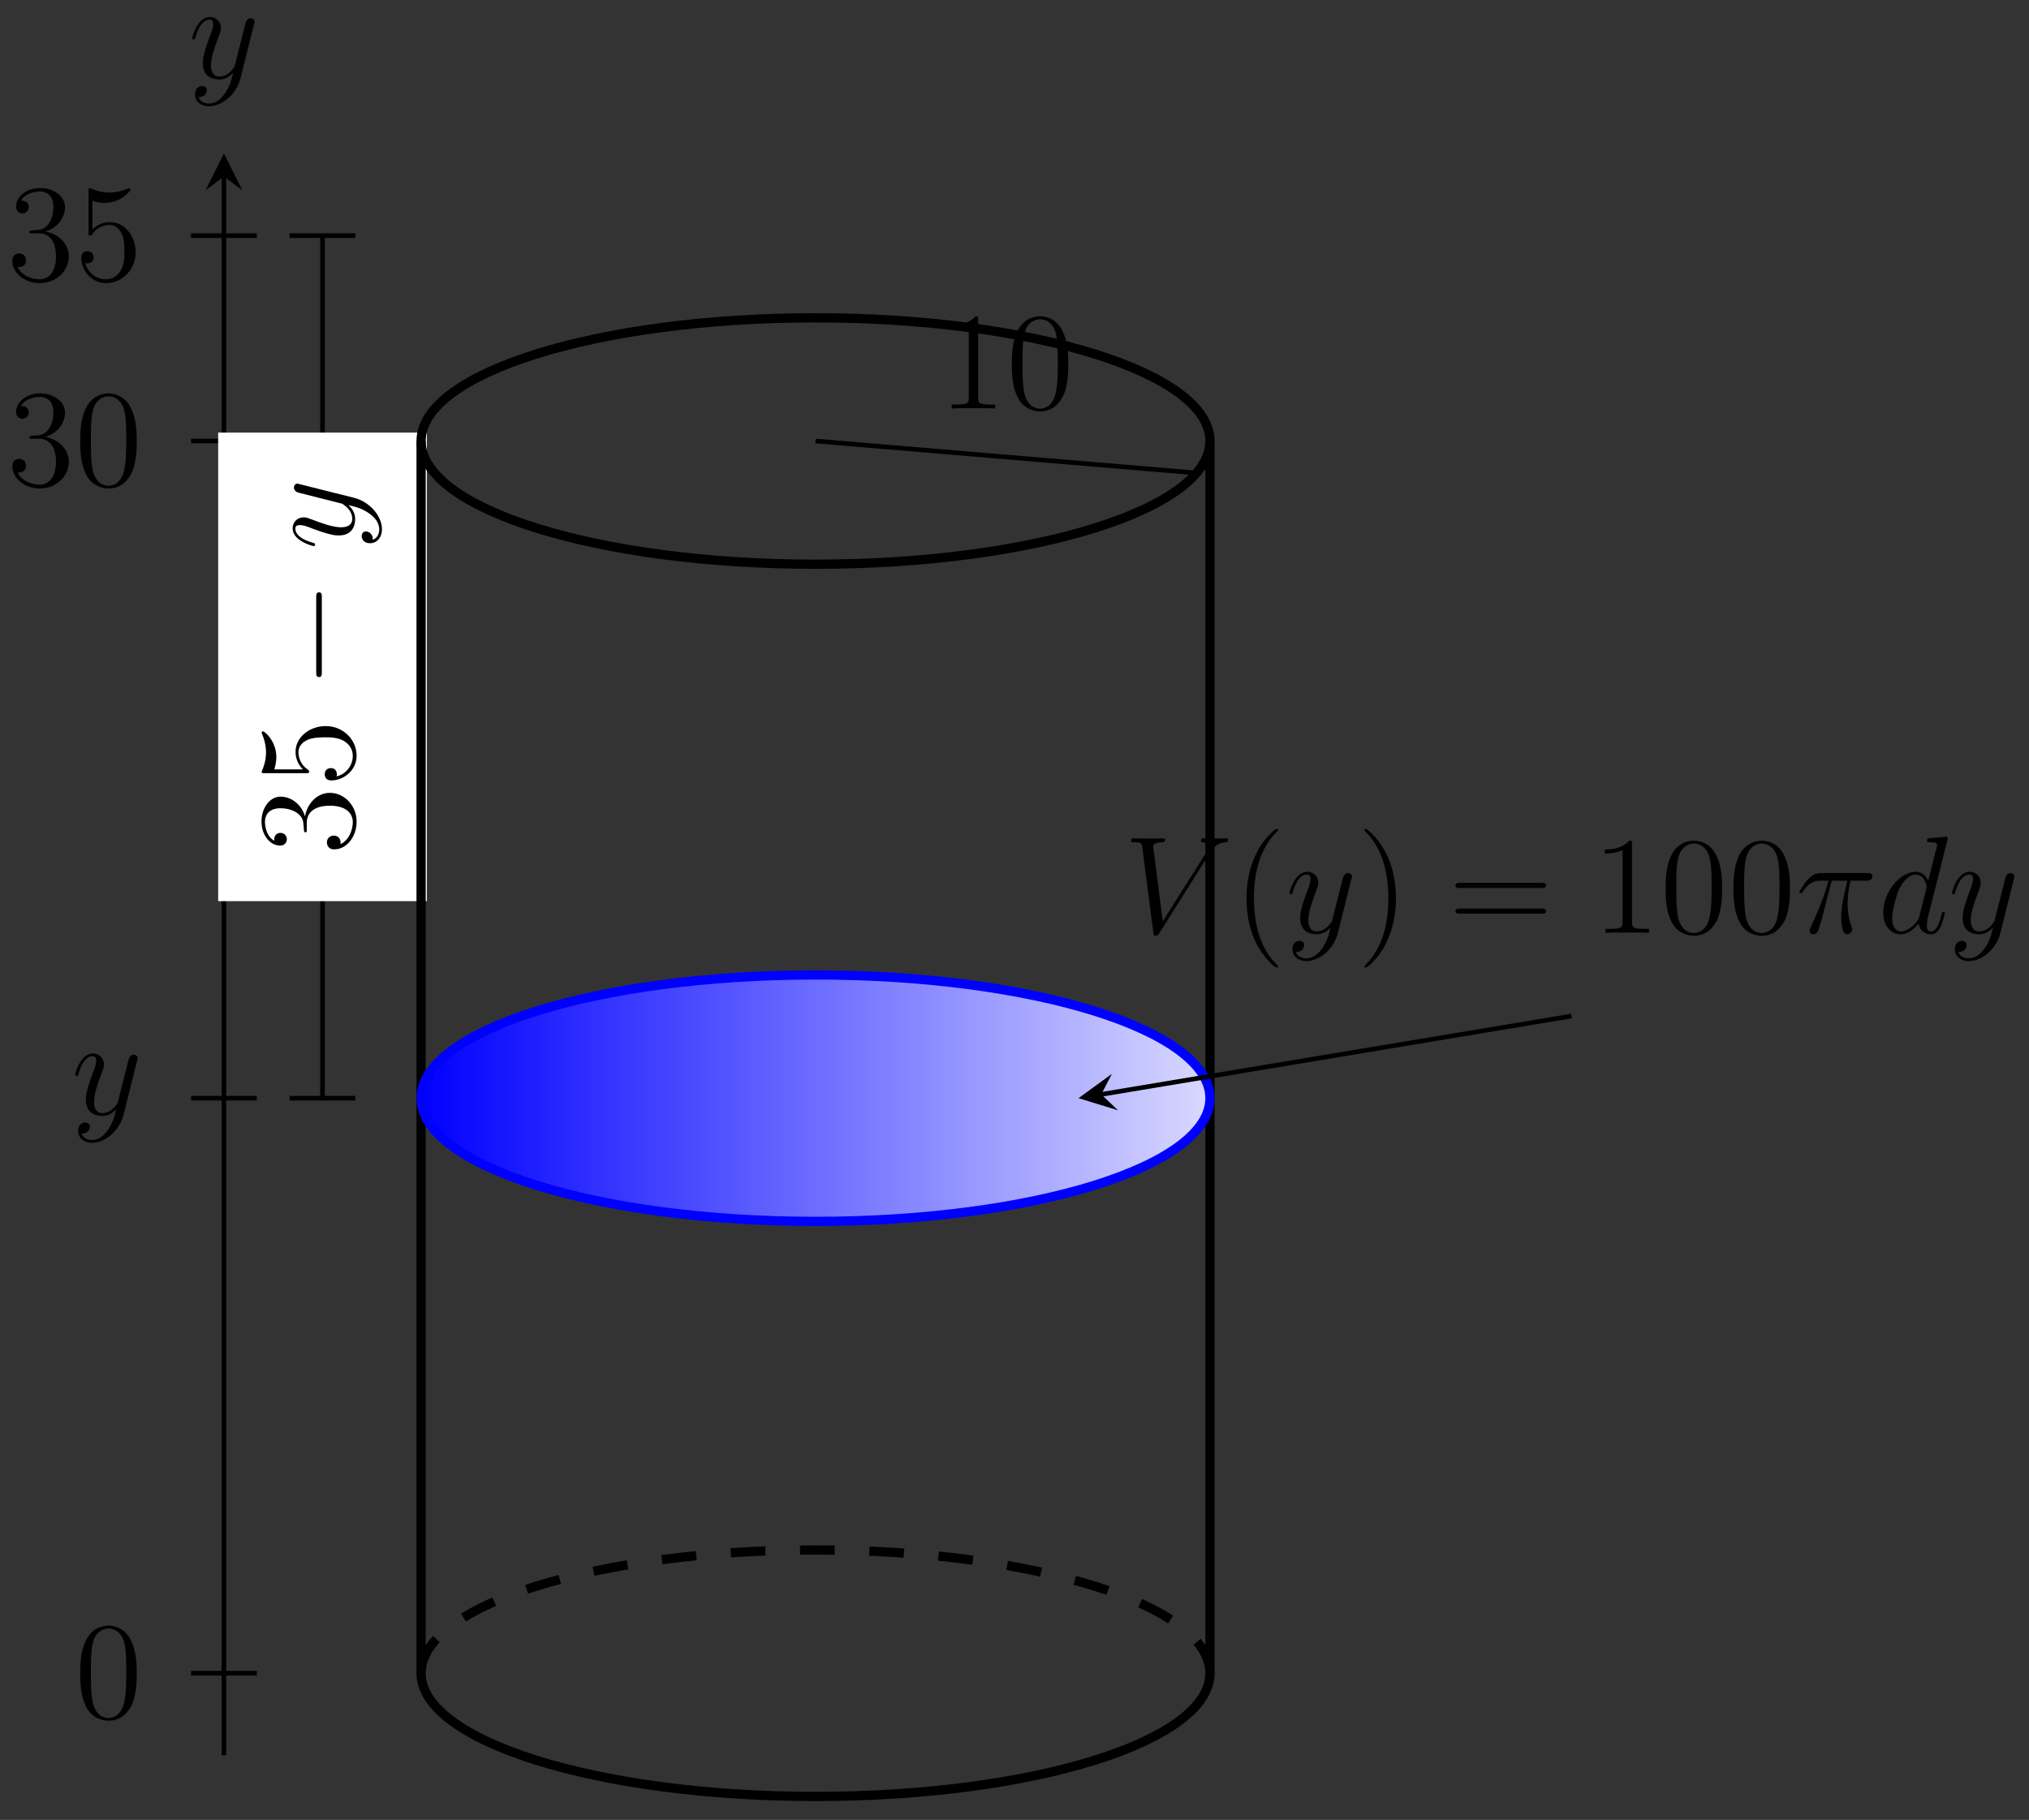 <?xml version="1.0" encoding="UTF-8"?>
<svg xmlns="http://www.w3.org/2000/svg" xmlns:xlink="http://www.w3.org/1999/xlink" width="175pt" height="157pt" viewBox="0 0 175 157" version="1.1">
<rect x="0" y="0" width="175" height="157" fill="#333333" stroke="none"/>
<defs>
<g>
<symbol overflow="visible" id="glyph0-0">
<path style="stroke:none;" d=""/>
</symbol>
<symbol overflow="visible" id="glyph0-1">
<path style="stroke:none;" d="M 3.141 1.344 C 2.828 1.797 2.359 2.203 1.766 2.203 C 1.625 2.203 1.047 2.172 0.875 1.625 C 0.906 1.641 0.969 1.641 0.984 1.641 C 1.344 1.641 1.594 1.328 1.594 1.047 C 1.594 0.781 1.359 0.688 1.188 0.688 C 0.984 0.688 0.578 0.828 0.578 1.406 C 0.578 2.016 1.094 2.438 1.766 2.438 C 2.969 2.438 4.172 1.344 4.5 0.016 L 5.672 -4.656 C 5.688 -4.703 5.719 -4.781 5.719 -4.859 C 5.719 -5.031 5.562 -5.156 5.391 -5.156 C 5.281 -5.156 5.031 -5.109 4.938 -4.75 L 4.047 -1.234 C 4 -1.016 4 -0.984 3.891 -0.859 C 3.656 -0.531 3.266 -0.125 2.688 -0.125 C 2.016 -0.125 1.953 -0.781 1.953 -1.094 C 1.953 -1.781 2.281 -2.703 2.609 -3.562 C 2.734 -3.906 2.812 -4.078 2.812 -4.312 C 2.812 -4.812 2.453 -5.266 1.859 -5.266 C 0.766 -5.266 0.328 -3.531 0.328 -3.438 C 0.328 -3.391 0.375 -3.328 0.453 -3.328 C 0.562 -3.328 0.578 -3.375 0.625 -3.547 C 0.906 -4.547 1.359 -5.031 1.828 -5.031 C 1.938 -5.031 2.141 -5.031 2.141 -4.641 C 2.141 -4.328 2.016 -3.984 1.828 -3.531 C 1.25 -1.953 1.25 -1.562 1.25 -1.281 C 1.25 -0.141 2.062 0.125 2.656 0.125 C 3 0.125 3.438 0.016 3.844 -0.438 L 3.859 -0.422 C 3.688 0.281 3.562 0.75 3.141 1.344 Z M 3.141 1.344 "/>
</symbol>
<symbol overflow="visible" id="glyph0-2">
<path style="stroke:none;" d="M 7.406 -6.844 C 7.812 -7.484 8.172 -7.766 8.781 -7.812 C 8.906 -7.828 9 -7.828 9 -8.047 C 9 -8.094 8.984 -8.156 8.875 -8.156 C 8.656 -8.156 8.141 -8.141 7.922 -8.141 C 7.578 -8.141 7.219 -8.156 6.891 -8.156 C 6.797 -8.156 6.672 -8.156 6.672 -7.938 C 6.672 -7.828 6.781 -7.812 6.828 -7.812 C 7.266 -7.781 7.312 -7.562 7.312 -7.422 C 7.312 -7.25 7.141 -6.969 7.141 -6.953 L 3.375 -1 L 2.547 -7.453 C 2.547 -7.797 3.172 -7.812 3.297 -7.812 C 3.484 -7.812 3.578 -7.812 3.578 -8.047 C 3.578 -8.156 3.453 -8.156 3.422 -8.156 C 3.219 -8.156 2.969 -8.141 2.766 -8.141 L 2.109 -8.141 C 1.234 -8.141 0.875 -8.156 0.859 -8.156 C 0.781 -8.156 0.641 -8.156 0.641 -7.953 C 0.641 -7.812 0.734 -7.812 0.922 -7.812 C 1.531 -7.812 1.562 -7.703 1.609 -7.406 L 2.562 -0.031 C 2.594 0.219 2.594 0.25 2.766 0.25 C 2.906 0.25 2.969 0.219 3.078 0.031 Z M 7.406 -6.844 "/>
</symbol>
<symbol overflow="visible" id="glyph0-3">
<path style="stroke:none;" d="M 3.094 -4.5 L 4.453 -4.5 C 4.125 -3.172 3.922 -2.297 3.922 -1.344 C 3.922 -1.172 3.922 0.125 4.406 0.125 C 4.656 0.125 4.875 -0.109 4.875 -0.312 C 4.875 -0.375 4.875 -0.391 4.797 -0.578 C 4.469 -1.406 4.469 -2.422 4.469 -2.516 C 4.469 -2.578 4.469 -3.438 4.719 -4.5 L 6.062 -4.5 C 6.219 -4.5 6.609 -4.5 6.609 -4.891 C 6.609 -5.156 6.391 -5.156 6.172 -5.156 L 2.234 -5.156 C 1.953 -5.156 1.547 -5.156 1 -4.562 C 0.688 -4.219 0.312 -3.578 0.312 -3.516 C 0.312 -3.438 0.375 -3.422 0.438 -3.422 C 0.531 -3.422 0.531 -3.453 0.594 -3.531 C 1.219 -4.5 1.844 -4.5 2.141 -4.5 L 2.828 -4.5 C 2.562 -3.609 2.266 -2.562 1.281 -0.484 C 1.188 -0.281 1.188 -0.266 1.188 -0.188 C 1.188 0.062 1.406 0.125 1.5 0.125 C 1.859 0.125 1.953 -0.188 2.094 -0.688 C 2.281 -1.297 2.281 -1.328 2.406 -1.812 Z M 3.094 -4.5 "/>
</symbol>
<symbol overflow="visible" id="glyph0-4">
<path style="stroke:none;" d="M 6.016 -8 C 6.031 -8.047 6.047 -8.109 6.047 -8.172 C 6.047 -8.297 5.922 -8.297 5.906 -8.297 C 5.891 -8.297 5.312 -8.25 5.25 -8.234 C 5.047 -8.219 4.859 -8.203 4.656 -8.188 C 4.344 -8.156 4.266 -8.156 4.266 -7.938 C 4.266 -7.812 4.359 -7.812 4.531 -7.812 C 5.109 -7.812 5.125 -7.703 5.125 -7.594 C 5.125 -7.516 5.109 -7.422 5.094 -7.391 L 4.359 -4.484 C 4.234 -4.797 3.906 -5.266 3.281 -5.266 C 1.938 -5.266 0.484 -3.531 0.484 -1.75 C 0.484 -0.578 1.172 0.125 1.984 0.125 C 2.641 0.125 3.203 -0.391 3.531 -0.781 C 3.656 -0.078 4.219 0.125 4.578 0.125 C 4.938 0.125 5.219 -0.094 5.438 -0.531 C 5.625 -0.938 5.797 -1.656 5.797 -1.703 C 5.797 -1.766 5.75 -1.812 5.672 -1.812 C 5.562 -1.812 5.562 -1.75 5.516 -1.578 C 5.328 -0.875 5.109 -0.125 4.609 -0.125 C 4.266 -0.125 4.25 -0.438 4.25 -0.672 C 4.25 -0.719 4.25 -0.969 4.328 -1.297 Z M 3.594 -1.422 C 3.531 -1.219 3.531 -1.188 3.375 -0.969 C 3.109 -0.641 2.578 -0.125 2.016 -0.125 C 1.531 -0.125 1.25 -0.562 1.25 -1.266 C 1.25 -1.922 1.625 -3.266 1.859 -3.766 C 2.266 -4.609 2.828 -5.031 3.281 -5.031 C 4.078 -5.031 4.234 -4.047 4.234 -3.953 C 4.234 -3.938 4.203 -3.797 4.188 -3.766 Z M 3.594 -1.422 "/>
</symbol>
<symbol overflow="visible" id="glyph1-0">
<path style="stroke:none;" d=""/>
</symbol>
<symbol overflow="visible" id="glyph1-1">
<path style="stroke:none;" d="M 5.359 -3.828 C 5.359 -4.812 5.297 -5.781 4.859 -6.688 C 4.375 -7.688 3.516 -7.953 2.922 -7.953 C 2.234 -7.953 1.391 -7.609 0.938 -6.609 C 0.609 -5.859 0.484 -5.109 0.484 -3.828 C 0.484 -2.672 0.578 -1.797 1 -0.938 C 1.469 -0.031 2.297 0.25 2.922 0.25 C 3.953 0.25 4.547 -0.375 4.906 -1.062 C 5.328 -1.953 5.359 -3.125 5.359 -3.828 Z M 4.453 -3.969 C 4.453 -3.172 4.453 -2.266 4.312 -1.531 C 4.094 -0.219 3.328 0.016 2.922 0.016 C 2.531 0.016 1.75 -0.203 1.531 -1.5 C 1.406 -2.219 1.406 -3.125 1.406 -3.969 C 1.406 -4.953 1.406 -5.828 1.594 -6.531 C 1.797 -7.344 2.406 -7.703 2.922 -7.703 C 3.375 -7.703 4.062 -7.438 4.297 -6.406 C 4.453 -5.719 4.453 -4.781 4.453 -3.969 Z M 4.453 -3.969 "/>
</symbol>
<symbol overflow="visible" id="glyph1-2">
<path style="stroke:none;" d="M 5.359 -2.047 C 5.359 -3.141 4.469 -4 3.328 -4.203 C 4.359 -4.5 5.031 -5.375 5.031 -6.312 C 5.031 -7.25 4.047 -7.953 2.891 -7.953 C 1.703 -7.953 0.812 -7.219 0.812 -6.344 C 0.812 -5.875 1.188 -5.766 1.359 -5.766 C 1.609 -5.766 1.906 -5.953 1.906 -6.312 C 1.906 -6.688 1.609 -6.859 1.344 -6.859 C 1.281 -6.859 1.25 -6.859 1.219 -6.844 C 1.672 -7.656 2.797 -7.656 2.859 -7.656 C 3.25 -7.656 4.031 -7.484 4.031 -6.312 C 4.031 -6.078 4 -5.422 3.641 -4.906 C 3.281 -4.375 2.875 -4.344 2.562 -4.328 L 2.203 -4.297 C 2 -4.281 1.953 -4.266 1.953 -4.156 C 1.953 -4.047 2.016 -4.047 2.219 -4.047 L 2.766 -4.047 C 3.797 -4.047 4.25 -3.203 4.25 -2.062 C 4.25 -0.484 3.438 -0.078 2.844 -0.078 C 2.266 -0.078 1.297 -0.344 0.938 -1.141 C 1.328 -1.078 1.672 -1.297 1.672 -1.719 C 1.672 -2.062 1.422 -2.312 1.094 -2.312 C 0.797 -2.312 0.484 -2.141 0.484 -1.688 C 0.484 -0.625 1.547 0.25 2.875 0.25 C 4.297 0.25 5.359 -0.844 5.359 -2.047 Z M 5.359 -2.047 "/>
</symbol>
<symbol overflow="visible" id="glyph1-3">
<path style="stroke:none;" d="M 5.266 -2.406 C 5.266 -3.828 4.297 -5.016 3.047 -5.016 C 2.359 -5.016 1.844 -4.703 1.531 -4.375 L 1.531 -6.844 C 2.047 -6.688 2.469 -6.672 2.594 -6.672 C 3.938 -6.672 4.812 -7.656 4.812 -7.828 C 4.812 -7.875 4.781 -7.938 4.703 -7.938 C 4.703 -7.938 4.656 -7.938 4.547 -7.891 C 3.891 -7.609 3.312 -7.562 3 -7.562 C 2.219 -7.562 1.656 -7.812 1.422 -7.906 C 1.344 -7.938 1.297 -7.938 1.297 -7.938 C 1.203 -7.938 1.203 -7.859 1.203 -7.672 L 1.203 -4.125 C 1.203 -3.906 1.203 -3.844 1.344 -3.844 C 1.406 -3.844 1.422 -3.844 1.547 -4 C 1.875 -4.484 2.438 -4.766 3.031 -4.766 C 3.672 -4.766 3.984 -4.188 4.078 -3.984 C 4.281 -3.516 4.297 -2.922 4.297 -2.469 C 4.297 -2.016 4.297 -1.344 3.953 -0.797 C 3.688 -0.375 3.234 -0.078 2.703 -0.078 C 1.906 -0.078 1.141 -0.609 0.922 -1.484 C 0.984 -1.453 1.047 -1.453 1.109 -1.453 C 1.312 -1.453 1.641 -1.562 1.641 -1.969 C 1.641 -2.312 1.406 -2.5 1.109 -2.5 C 0.891 -2.5 0.578 -2.391 0.578 -1.922 C 0.578 -0.906 1.406 0.25 2.719 0.25 C 4.078 0.25 5.266 -0.891 5.266 -2.406 Z M 5.266 -2.406 "/>
</symbol>
<symbol overflow="visible" id="glyph2-0">
<path style="stroke:none;" d=""/>
</symbol>
<symbol overflow="visible" id="glyph2-1">
<path style="stroke:none;" d="M -4.297 -2.203 C -4.281 -2 -4.266 -1.953 -4.156 -1.953 C -4.047 -1.953 -4.047 -2.016 -4.047 -2.219 L -4.047 -2.766 C -4.047 -3.797 -3.203 -4.25 -2.062 -4.25 C -0.484 -4.25 -0.078 -3.438 -0.078 -2.844 C -0.078 -2.266 -0.344 -1.297 -1.141 -0.938 C -1.078 -1.328 -1.297 -1.672 -1.719 -1.672 C -2.062 -1.672 -2.312 -1.422 -2.312 -1.094 C -2.312 -0.797 -2.141 -0.484 -1.688 -0.484 C -0.625 -0.484 0.25 -1.547 0.25 -2.875 C 0.25 -4.297 -0.844 -5.359 -2.047 -5.359 C -3.141 -5.359 -4 -4.469 -4.203 -3.328 C -4.5 -4.359 -5.375 -5.031 -6.312 -5.031 C -7.25 -5.031 -7.953 -4.047 -7.953 -2.891 C -7.953 -1.703 -7.219 -0.812 -6.344 -0.812 C -5.875 -0.812 -5.766 -1.188 -5.766 -1.359 C -5.766 -1.609 -5.953 -1.906 -6.312 -1.906 C -6.688 -1.906 -6.859 -1.609 -6.859 -1.344 C -6.859 -1.281 -6.859 -1.25 -6.844 -1.219 C -7.656 -1.672 -7.656 -2.797 -7.656 -2.859 C -7.656 -3.25 -7.484 -4.031 -6.312 -4.031 C -6.078 -4.031 -5.422 -4 -4.906 -3.641 C -4.375 -3.281 -4.344 -2.875 -4.328 -2.562 Z M -4.297 -2.203 "/>
</symbol>
<symbol overflow="visible" id="glyph2-2">
<path style="stroke:none;" d="M -6.844 -1.531 C -6.688 -2.047 -6.672 -2.469 -6.672 -2.594 C -6.672 -3.938 -7.656 -4.812 -7.828 -4.812 C -7.875 -4.812 -7.938 -4.781 -7.938 -4.703 C -7.938 -4.688 -7.938 -4.656 -7.891 -4.547 C -7.609 -3.891 -7.562 -3.312 -7.562 -3 C -7.562 -2.219 -7.812 -1.656 -7.906 -1.422 C -7.938 -1.344 -7.938 -1.312 -7.938 -1.297 C -7.938 -1.203 -7.859 -1.203 -7.672 -1.203 L -4.125 -1.203 C -3.906 -1.203 -3.844 -1.203 -3.844 -1.344 C -3.844 -1.406 -3.844 -1.422 -4 -1.547 C -4.484 -1.875 -4.766 -2.438 -4.766 -3.031 C -4.766 -3.672 -4.188 -3.984 -3.984 -4.078 C -3.516 -4.281 -2.922 -4.297 -2.469 -4.297 C -2.016 -4.297 -1.344 -4.297 -0.797 -3.953 C -0.375 -3.688 -0.078 -3.234 -0.078 -2.703 C -0.078 -1.906 -0.609 -1.141 -1.484 -0.922 C -1.453 -0.984 -1.453 -1.047 -1.453 -1.109 C -1.453 -1.312 -1.562 -1.641 -1.969 -1.641 C -2.312 -1.641 -2.5 -1.406 -2.5 -1.109 C -2.5 -0.891 -2.391 -0.578 -1.922 -0.578 C -0.906 -0.578 0.25 -1.406 0.25 -2.719 C 0.25 -4.078 -0.891 -5.266 -2.406 -5.266 C -3.828 -5.266 -5.016 -4.297 -5.016 -3.047 C -5.016 -2.359 -4.703 -1.844 -4.375 -1.531 Z M -6.844 -1.531 "/>
</symbol>
<symbol overflow="visible" id="glyph3-0">
<path style="stroke:none;" d=""/>
</symbol>
<symbol overflow="visible" id="glyph3-1">
<path style="stroke:none;" d="M -2.75 -7.875 C -2.75 -8.078 -2.75 -8.297 -2.984 -8.297 C -3.234 -8.297 -3.234 -8.078 -3.234 -7.875 L -3.234 -1.406 C -3.234 -1.203 -3.234 -0.984 -2.984 -0.984 C -2.75 -0.984 -2.75 -1.203 -2.75 -1.406 Z M -2.75 -7.875 "/>
</symbol>
<symbol overflow="visible" id="glyph4-0">
<path style="stroke:none;" d=""/>
</symbol>
<symbol overflow="visible" id="glyph4-1">
<path style="stroke:none;" d="M 1.344 -3.141 C 1.797 -2.828 2.203 -2.359 2.203 -1.766 C 2.203 -1.625 2.172 -1.047 1.625 -0.875 C 1.641 -0.906 1.641 -0.969 1.641 -0.984 C 1.641 -1.344 1.328 -1.594 1.047 -1.594 C 0.781 -1.594 0.688 -1.359 0.688 -1.188 C 0.688 -0.984 0.828 -0.578 1.406 -0.578 C 2.016 -0.578 2.438 -1.094 2.438 -1.766 C 2.438 -2.969 1.344 -4.172 0.016 -4.5 L -4.656 -5.672 C -4.703 -5.688 -4.781 -5.719 -4.859 -5.719 C -5.031 -5.719 -5.156 -5.562 -5.156 -5.391 C -5.156 -5.281 -5.109 -5.031 -4.75 -4.938 L -1.234 -4.047 C -1.016 -4 -0.984 -4 -0.859 -3.891 C -0.531 -3.656 -0.125 -3.266 -0.125 -2.688 C -0.125 -2.016 -0.781 -1.953 -1.094 -1.953 C -1.781 -1.953 -2.703 -2.281 -3.562 -2.609 C -3.906 -2.734 -4.078 -2.812 -4.312 -2.812 C -4.812 -2.812 -5.266 -2.453 -5.266 -1.859 C -5.266 -0.766 -3.531 -0.328 -3.438 -0.328 C -3.391 -0.328 -3.328 -0.375 -3.328 -0.453 C -3.328 -0.562 -3.375 -0.578 -3.547 -0.625 C -4.547 -0.906 -5.031 -1.359 -5.031 -1.828 C -5.031 -1.938 -5.031 -2.141 -4.641 -2.141 C -4.328 -2.141 -3.984 -2.016 -3.531 -1.828 C -1.953 -1.25 -1.562 -1.25 -1.281 -1.25 C -0.141 -1.25 0.125 -2.062 0.125 -2.656 C 0.125 -3 0.016 -3.438 -0.438 -3.844 L -0.422 -3.859 C 0.281 -3.688 0.75 -3.562 1.344 -3.141 Z M 1.344 -3.141 "/>
</symbol>
<symbol overflow="visible" id="glyph5-0">
<path style="stroke:none;" d=""/>
</symbol>
<symbol overflow="visible" id="glyph5-1">
<path style="stroke:none;" d="M 3.438 -7.656 C 3.438 -7.938 3.438 -7.953 3.203 -7.953 C 2.922 -7.625 2.312 -7.188 1.094 -7.188 L 1.094 -6.844 C 1.359 -6.844 1.953 -6.844 2.625 -7.141 L 2.625 -0.922 C 2.625 -0.484 2.578 -0.344 1.531 -0.344 L 1.156 -0.344 L 1.156 0 C 1.484 -0.031 2.641 -0.031 3.031 -0.031 C 3.438 -0.031 4.578 -0.031 4.906 0 L 4.906 -0.344 L 4.531 -0.344 C 3.484 -0.344 3.438 -0.484 3.438 -0.922 Z M 3.438 -7.656 "/>
</symbol>
<symbol overflow="visible" id="glyph5-2">
<path style="stroke:none;" d="M 5.359 -3.828 C 5.359 -4.812 5.297 -5.781 4.859 -6.688 C 4.375 -7.688 3.516 -7.953 2.922 -7.953 C 2.234 -7.953 1.391 -7.609 0.938 -6.609 C 0.609 -5.859 0.484 -5.109 0.484 -3.828 C 0.484 -2.672 0.578 -1.797 1 -0.938 C 1.469 -0.031 2.297 0.25 2.922 0.25 C 3.953 0.25 4.547 -0.375 4.906 -1.062 C 5.328 -1.953 5.359 -3.125 5.359 -3.828 Z M 2.922 0.016 C 2.531 0.016 1.75 -0.203 1.531 -1.5 C 1.406 -2.219 1.406 -3.125 1.406 -3.969 C 1.406 -4.953 1.406 -5.828 1.594 -6.531 C 1.797 -7.344 2.406 -7.703 2.922 -7.703 C 3.375 -7.703 4.062 -7.438 4.297 -6.406 C 4.453 -5.719 4.453 -4.781 4.453 -3.969 C 4.453 -3.172 4.453 -2.266 4.312 -1.531 C 4.094 -0.219 3.328 0.016 2.922 0.016 Z M 2.922 0.016 "/>
</symbol>
<symbol overflow="visible" id="glyph5-3">
<path style="stroke:none;" d="M 3.891 2.906 C 3.891 2.875 3.891 2.844 3.688 2.641 C 2.484 1.438 1.812 -0.531 1.812 -2.969 C 1.812 -5.297 2.375 -7.297 3.766 -8.703 C 3.891 -8.812 3.891 -8.828 3.891 -8.875 C 3.891 -8.938 3.828 -8.969 3.781 -8.969 C 3.625 -8.969 2.641 -8.109 2.062 -6.938 C 1.453 -5.719 1.172 -4.453 1.172 -2.969 C 1.172 -1.906 1.344 -0.484 1.953 0.781 C 2.672 2.219 3.641 3 3.781 3 C 3.828 3 3.891 2.969 3.891 2.906 Z M 3.891 2.906 "/>
</symbol>
<symbol overflow="visible" id="glyph5-4">
<path style="stroke:none;" d="M 3.375 -2.969 C 3.375 -3.891 3.25 -5.359 2.578 -6.75 C 1.875 -8.188 0.891 -8.969 0.766 -8.969 C 0.719 -8.969 0.656 -8.938 0.656 -8.875 C 0.656 -8.828 0.656 -8.812 0.859 -8.609 C 2.062 -7.406 2.719 -5.422 2.719 -2.984 C 2.719 -0.672 2.156 1.328 0.781 2.734 C 0.656 2.844 0.656 2.875 0.656 2.906 C 0.656 2.969 0.719 3 0.766 3 C 0.922 3 1.906 2.141 2.484 0.969 C 3.094 -0.25 3.375 -1.547 3.375 -2.969 Z M 3.375 -2.969 "/>
</symbol>
<symbol overflow="visible" id="glyph5-5">
<path style="stroke:none;" d="M 8.062 -3.875 C 8.234 -3.875 8.453 -3.875 8.453 -4.094 C 8.453 -4.312 8.25 -4.312 8.062 -4.312 L 1.031 -4.312 C 0.859 -4.312 0.641 -4.312 0.641 -4.094 C 0.641 -3.875 0.844 -3.875 1.031 -3.875 Z M 8.062 -1.656 C 8.234 -1.656 8.453 -1.656 8.453 -1.859 C 8.453 -2.094 8.25 -2.094 8.062 -2.094 L 1.031 -2.094 C 0.859 -2.094 0.641 -2.094 0.641 -1.875 C 0.641 -1.656 0.844 -1.656 1.031 -1.656 Z M 8.062 -1.656 "/>
</symbol>
</g>
<clipPath id="clip1">
  <path d="M 36 84 L 105 84 L 105 106 L 36 106 Z M 36 84 "/>
</clipPath>
<clipPath id="clip2">
  <path d="M 104.359 94.738 C 104.359 88.867 89.129 84.105 70.34 84.105 C 51.551 84.105 36.32 88.867 36.32 94.738 C 36.32 100.609 51.551 105.367 70.34 105.367 C 89.129 105.367 104.359 100.609 104.359 94.738 Z M 104.359 94.738 "/>
</clipPath>
<linearGradient id="linear0" gradientUnits="userSpaceOnUse" x1="0" y1="25.003" x2="0" y2="74.997" gradientTransform="matrix(0,-0.425,-1.361,0,138.387,116)">
<stop offset="0" style="stop-color:rgb(84.995%,84.995%,100%);stop-opacity:1;"/>
<stop offset="0.004" style="stop-color:rgb(84.662%,84.662%,100%);stop-opacity:1;"/>
<stop offset="0.008" style="stop-color:rgb(84.331%,84.331%,100%);stop-opacity:1;"/>
<stop offset="0.012" style="stop-color:rgb(83.998%,83.998%,100%);stop-opacity:1;"/>
<stop offset="0.016" style="stop-color:rgb(83.667%,83.667%,100%);stop-opacity:1;"/>
<stop offset="0.02" style="stop-color:rgb(83.334%,83.334%,100%);stop-opacity:1;"/>
<stop offset="0.023" style="stop-color:rgb(83.003%,83.003%,100%);stop-opacity:1;"/>
<stop offset="0.027" style="stop-color:rgb(82.671%,82.671%,100%);stop-opacity:1;"/>
<stop offset="0.031" style="stop-color:rgb(82.339%,82.339%,100%);stop-opacity:1;"/>
<stop offset="0.035" style="stop-color:rgb(82.007%,82.007%,100%);stop-opacity:1;"/>
<stop offset="0.039" style="stop-color:rgb(81.674%,81.674%,100%);stop-opacity:1;"/>
<stop offset="0.043" style="stop-color:rgb(81.342%,81.342%,100%);stop-opacity:1;"/>
<stop offset="0.047" style="stop-color:rgb(81.01%,81.01%,100%);stop-opacity:1;"/>
<stop offset="0.051" style="stop-color:rgb(80.678%,80.678%,100%);stop-opacity:1;"/>
<stop offset="0.055" style="stop-color:rgb(80.347%,80.347%,100%);stop-opacity:1;"/>
<stop offset="0.059" style="stop-color:rgb(80.014%,80.014%,100%);stop-opacity:1;"/>
<stop offset="0.062" style="stop-color:rgb(79.683%,79.683%,100%);stop-opacity:1;"/>
<stop offset="0.066" style="stop-color:rgb(79.35%,79.35%,100%);stop-opacity:1;"/>
<stop offset="0.07" style="stop-color:rgb(79.019%,79.019%,100%);stop-opacity:1;"/>
<stop offset="0.074" style="stop-color:rgb(78.687%,78.687%,100%);stop-opacity:1;"/>
<stop offset="0.078" style="stop-color:rgb(78.355%,78.355%,100%);stop-opacity:1;"/>
<stop offset="0.082" style="stop-color:rgb(78.023%,78.023%,100%);stop-opacity:1;"/>
<stop offset="0.086" style="stop-color:rgb(77.692%,77.692%,100%);stop-opacity:1;"/>
<stop offset="0.09" style="stop-color:rgb(77.359%,77.359%,100%);stop-opacity:1;"/>
<stop offset="0.094" style="stop-color:rgb(77.026%,77.026%,100%);stop-opacity:1;"/>
<stop offset="0.098" style="stop-color:rgb(76.694%,76.694%,100%);stop-opacity:1;"/>
<stop offset="0.102" style="stop-color:rgb(76.363%,76.363%,100%);stop-opacity:1;"/>
<stop offset="0.105" style="stop-color:rgb(76.03%,76.03%,100%);stop-opacity:1;"/>
<stop offset="0.109" style="stop-color:rgb(75.699%,75.699%,100%);stop-opacity:1;"/>
<stop offset="0.113" style="stop-color:rgb(75.366%,75.366%,100%);stop-opacity:1;"/>
<stop offset="0.117" style="stop-color:rgb(75.035%,75.035%,100%);stop-opacity:1;"/>
<stop offset="0.121" style="stop-color:rgb(74.702%,74.702%,100%);stop-opacity:1;"/>
<stop offset="0.125" style="stop-color:rgb(74.371%,74.371%,100%);stop-opacity:1;"/>
<stop offset="0.129" style="stop-color:rgb(74.039%,74.039%,100%);stop-opacity:1;"/>
<stop offset="0.133" style="stop-color:rgb(73.708%,73.708%,100%);stop-opacity:1;"/>
<stop offset="0.137" style="stop-color:rgb(73.375%,73.375%,100%);stop-opacity:1;"/>
<stop offset="0.141" style="stop-color:rgb(73.044%,73.044%,100%);stop-opacity:1;"/>
<stop offset="0.145" style="stop-color:rgb(72.711%,72.711%,100%);stop-opacity:1;"/>
<stop offset="0.148" style="stop-color:rgb(72.379%,72.379%,100%);stop-opacity:1;"/>
<stop offset="0.152" style="stop-color:rgb(72.046%,72.046%,100%);stop-opacity:1;"/>
<stop offset="0.156" style="stop-color:rgb(71.715%,71.715%,100%);stop-opacity:1;"/>
<stop offset="0.16" style="stop-color:rgb(71.382%,71.382%,100%);stop-opacity:1;"/>
<stop offset="0.164" style="stop-color:rgb(71.051%,71.051%,100%);stop-opacity:1;"/>
<stop offset="0.168" style="stop-color:rgb(70.718%,70.718%,100%);stop-opacity:1;"/>
<stop offset="0.172" style="stop-color:rgb(70.387%,70.387%,100%);stop-opacity:1;"/>
<stop offset="0.176" style="stop-color:rgb(70.055%,70.055%,100%);stop-opacity:1;"/>
<stop offset="0.18" style="stop-color:rgb(69.724%,69.724%,100%);stop-opacity:1;"/>
<stop offset="0.184" style="stop-color:rgb(69.391%,69.391%,100%);stop-opacity:1;"/>
<stop offset="0.188" style="stop-color:rgb(69.06%,69.06%,100%);stop-opacity:1;"/>
<stop offset="0.191" style="stop-color:rgb(68.727%,68.727%,100%);stop-opacity:1;"/>
<stop offset="0.195" style="stop-color:rgb(68.396%,68.396%,100%);stop-opacity:1;"/>
<stop offset="0.199" style="stop-color:rgb(68.063%,68.063%,100%);stop-opacity:1;"/>
<stop offset="0.203" style="stop-color:rgb(67.731%,67.731%,100%);stop-opacity:1;"/>
<stop offset="0.207" style="stop-color:rgb(67.398%,67.398%,100%);stop-opacity:1;"/>
<stop offset="0.211" style="stop-color:rgb(67.067%,67.067%,100%);stop-opacity:1;"/>
<stop offset="0.215" style="stop-color:rgb(66.734%,66.734%,100%);stop-opacity:1;"/>
<stop offset="0.219" style="stop-color:rgb(66.403%,66.403%,100%);stop-opacity:1;"/>
<stop offset="0.223" style="stop-color:rgb(66.071%,66.071%,100%);stop-opacity:1;"/>
<stop offset="0.227" style="stop-color:rgb(65.739%,65.739%,100%);stop-opacity:1;"/>
<stop offset="0.23" style="stop-color:rgb(65.407%,65.407%,100%);stop-opacity:1;"/>
<stop offset="0.234" style="stop-color:rgb(65.076%,65.076%,100%);stop-opacity:1;"/>
<stop offset="0.238" style="stop-color:rgb(64.743%,64.743%,100%);stop-opacity:1;"/>
<stop offset="0.242" style="stop-color:rgb(64.412%,64.412%,100%);stop-opacity:1;"/>
<stop offset="0.246" style="stop-color:rgb(64.079%,64.079%,100%);stop-opacity:1;"/>
<stop offset="0.25" style="stop-color:rgb(63.748%,63.748%,100%);stop-opacity:1;"/>
<stop offset="0.254" style="stop-color:rgb(63.416%,63.416%,100%);stop-opacity:1;"/>
<stop offset="0.258" style="stop-color:rgb(63.083%,63.083%,100%);stop-opacity:1;"/>
<stop offset="0.262" style="stop-color:rgb(62.75%,62.75%,100%);stop-opacity:1;"/>
<stop offset="0.266" style="stop-color:rgb(62.419%,62.419%,100%);stop-opacity:1;"/>
<stop offset="0.27" style="stop-color:rgb(62.086%,62.086%,100%);stop-opacity:1;"/>
<stop offset="0.273" style="stop-color:rgb(61.755%,61.755%,100%);stop-opacity:1;"/>
<stop offset="0.277" style="stop-color:rgb(61.423%,61.423%,100%);stop-opacity:1;"/>
<stop offset="0.281" style="stop-color:rgb(61.092%,61.092%,100%);stop-opacity:1;"/>
<stop offset="0.285" style="stop-color:rgb(60.759%,60.759%,100%);stop-opacity:1;"/>
<stop offset="0.289" style="stop-color:rgb(60.428%,60.428%,100%);stop-opacity:1;"/>
<stop offset="0.293" style="stop-color:rgb(60.095%,60.095%,100%);stop-opacity:1;"/>
<stop offset="0.297" style="stop-color:rgb(59.764%,59.764%,100%);stop-opacity:1;"/>
<stop offset="0.301" style="stop-color:rgb(59.431%,59.431%,100%);stop-opacity:1;"/>
<stop offset="0.305" style="stop-color:rgb(59.1%,59.1%,100%);stop-opacity:1;"/>
<stop offset="0.309" style="stop-color:rgb(58.768%,58.768%,100%);stop-opacity:1;"/>
<stop offset="0.312" style="stop-color:rgb(58.435%,58.435%,100%);stop-opacity:1;"/>
<stop offset="0.316" style="stop-color:rgb(58.102%,58.102%,100%);stop-opacity:1;"/>
<stop offset="0.32" style="stop-color:rgb(57.771%,57.771%,100%);stop-opacity:1;"/>
<stop offset="0.324" style="stop-color:rgb(57.439%,57.439%,100%);stop-opacity:1;"/>
<stop offset="0.328" style="stop-color:rgb(57.108%,57.108%,100%);stop-opacity:1;"/>
<stop offset="0.332" style="stop-color:rgb(56.775%,56.775%,100%);stop-opacity:1;"/>
<stop offset="0.336" style="stop-color:rgb(56.444%,56.444%,100%);stop-opacity:1;"/>
<stop offset="0.34" style="stop-color:rgb(56.111%,56.111%,100%);stop-opacity:1;"/>
<stop offset="0.344" style="stop-color:rgb(55.78%,55.78%,100%);stop-opacity:1;"/>
<stop offset="0.348" style="stop-color:rgb(55.447%,55.447%,100%);stop-opacity:1;"/>
<stop offset="0.352" style="stop-color:rgb(55.116%,55.116%,100%);stop-opacity:1;"/>
<stop offset="0.355" style="stop-color:rgb(54.784%,54.784%,100%);stop-opacity:1;"/>
<stop offset="0.359" style="stop-color:rgb(54.453%,54.453%,100%);stop-opacity:1;"/>
<stop offset="0.363" style="stop-color:rgb(54.12%,54.12%,100%);stop-opacity:1;"/>
<stop offset="0.367" style="stop-color:rgb(53.787%,53.787%,100%);stop-opacity:1;"/>
<stop offset="0.371" style="stop-color:rgb(53.455%,53.455%,100%);stop-opacity:1;"/>
<stop offset="0.375" style="stop-color:rgb(53.123%,53.123%,100%);stop-opacity:1;"/>
<stop offset="0.379" style="stop-color:rgb(52.791%,52.791%,100%);stop-opacity:1;"/>
<stop offset="0.383" style="stop-color:rgb(52.46%,52.46%,100%);stop-opacity:1;"/>
<stop offset="0.387" style="stop-color:rgb(52.127%,52.127%,100%);stop-opacity:1;"/>
<stop offset="0.391" style="stop-color:rgb(51.796%,51.796%,100%);stop-opacity:1;"/>
<stop offset="0.395" style="stop-color:rgb(51.463%,51.463%,100%);stop-opacity:1;"/>
<stop offset="0.398" style="stop-color:rgb(51.132%,51.132%,100%);stop-opacity:1;"/>
<stop offset="0.402" style="stop-color:rgb(50.8%,50.8%,100%);stop-opacity:1;"/>
<stop offset="0.406" style="stop-color:rgb(50.468%,50.468%,100%);stop-opacity:1;"/>
<stop offset="0.41" style="stop-color:rgb(50.136%,50.136%,100%);stop-opacity:1;"/>
<stop offset="0.414" style="stop-color:rgb(49.805%,49.805%,100%);stop-opacity:1;"/>
<stop offset="0.418" style="stop-color:rgb(49.472%,49.472%,100%);stop-opacity:1;"/>
<stop offset="0.422" style="stop-color:rgb(49.139%,49.139%,100%);stop-opacity:1;"/>
<stop offset="0.426" style="stop-color:rgb(48.807%,48.807%,100%);stop-opacity:1;"/>
<stop offset="0.43" style="stop-color:rgb(48.476%,48.476%,100%);stop-opacity:1;"/>
<stop offset="0.434" style="stop-color:rgb(48.143%,48.143%,100%);stop-opacity:1;"/>
<stop offset="0.438" style="stop-color:rgb(47.812%,47.812%,100%);stop-opacity:1;"/>
<stop offset="0.441" style="stop-color:rgb(47.479%,47.479%,100%);stop-opacity:1;"/>
<stop offset="0.445" style="stop-color:rgb(47.148%,47.148%,100%);stop-opacity:1;"/>
<stop offset="0.449" style="stop-color:rgb(46.815%,46.815%,100%);stop-opacity:1;"/>
<stop offset="0.453" style="stop-color:rgb(46.484%,46.484%,100%);stop-opacity:1;"/>
<stop offset="0.457" style="stop-color:rgb(46.152%,46.152%,100%);stop-opacity:1;"/>
<stop offset="0.461" style="stop-color:rgb(45.821%,45.821%,100%);stop-opacity:1;"/>
<stop offset="0.465" style="stop-color:rgb(45.488%,45.488%,100%);stop-opacity:1;"/>
<stop offset="0.469" style="stop-color:rgb(45.157%,45.157%,100%);stop-opacity:1;"/>
<stop offset="0.473" style="stop-color:rgb(44.824%,44.824%,100%);stop-opacity:1;"/>
<stop offset="0.477" style="stop-color:rgb(44.492%,44.492%,100%);stop-opacity:1;"/>
<stop offset="0.48" style="stop-color:rgb(44.159%,44.159%,100%);stop-opacity:1;"/>
<stop offset="0.484" style="stop-color:rgb(43.828%,43.828%,100%);stop-opacity:1;"/>
<stop offset="0.488" style="stop-color:rgb(43.495%,43.495%,100%);stop-opacity:1;"/>
<stop offset="0.492" style="stop-color:rgb(43.164%,43.164%,100%);stop-opacity:1;"/>
<stop offset="0.496" style="stop-color:rgb(42.831%,42.831%,100%);stop-opacity:1;"/>
<stop offset="0.5" style="stop-color:rgb(42.5%,42.5%,100%);stop-opacity:1;"/>
<stop offset="0.504" style="stop-color:rgb(42.168%,42.168%,100%);stop-opacity:1;"/>
<stop offset="0.508" style="stop-color:rgb(41.837%,41.837%,100%);stop-opacity:1;"/>
<stop offset="0.512" style="stop-color:rgb(41.504%,41.504%,100%);stop-opacity:1;"/>
<stop offset="0.516" style="stop-color:rgb(41.173%,41.173%,100%);stop-opacity:1;"/>
<stop offset="0.52" style="stop-color:rgb(40.84%,40.84%,100%);stop-opacity:1;"/>
<stop offset="0.523" style="stop-color:rgb(40.509%,40.509%,100%);stop-opacity:1;"/>
<stop offset="0.527" style="stop-color:rgb(40.176%,40.176%,100%);stop-opacity:1;"/>
<stop offset="0.531" style="stop-color:rgb(39.844%,39.844%,100%);stop-opacity:1;"/>
<stop offset="0.535" style="stop-color:rgb(39.511%,39.511%,100%);stop-opacity:1;"/>
<stop offset="0.539" style="stop-color:rgb(39.18%,39.18%,100%);stop-opacity:1;"/>
<stop offset="0.543" style="stop-color:rgb(38.847%,38.847%,100%);stop-opacity:1;"/>
<stop offset="0.547" style="stop-color:rgb(38.516%,38.516%,100%);stop-opacity:1;"/>
<stop offset="0.551" style="stop-color:rgb(38.184%,38.184%,100%);stop-opacity:1;"/>
<stop offset="0.555" style="stop-color:rgb(37.852%,37.852%,100%);stop-opacity:1;"/>
<stop offset="0.559" style="stop-color:rgb(37.52%,37.52%,100%);stop-opacity:1;"/>
<stop offset="0.562" style="stop-color:rgb(37.189%,37.189%,100%);stop-opacity:1;"/>
<stop offset="0.566" style="stop-color:rgb(36.856%,36.856%,100%);stop-opacity:1;"/>
<stop offset="0.57" style="stop-color:rgb(36.525%,36.525%,100%);stop-opacity:1;"/>
<stop offset="0.574" style="stop-color:rgb(36.192%,36.192%,100%);stop-opacity:1;"/>
<stop offset="0.578" style="stop-color:rgb(35.861%,35.861%,100%);stop-opacity:1;"/>
<stop offset="0.582" style="stop-color:rgb(35.529%,35.529%,100%);stop-opacity:1;"/>
<stop offset="0.586" style="stop-color:rgb(35.196%,35.196%,100%);stop-opacity:1;"/>
<stop offset="0.59" style="stop-color:rgb(34.863%,34.863%,100%);stop-opacity:1;"/>
<stop offset="0.594" style="stop-color:rgb(34.532%,34.532%,100%);stop-opacity:1;"/>
<stop offset="0.598" style="stop-color:rgb(34.2%,34.2%,100%);stop-opacity:1;"/>
<stop offset="0.602" style="stop-color:rgb(33.868%,33.868%,100%);stop-opacity:1;"/>
<stop offset="0.605" style="stop-color:rgb(33.536%,33.536%,100%);stop-opacity:1;"/>
<stop offset="0.609" style="stop-color:rgb(33.205%,33.205%,100%);stop-opacity:1;"/>
<stop offset="0.613" style="stop-color:rgb(32.872%,32.872%,100%);stop-opacity:1;"/>
<stop offset="0.617" style="stop-color:rgb(32.541%,32.541%,100%);stop-opacity:1;"/>
<stop offset="0.621" style="stop-color:rgb(32.208%,32.208%,100%);stop-opacity:1;"/>
<stop offset="0.625" style="stop-color:rgb(31.877%,31.877%,100%);stop-opacity:1;"/>
<stop offset="0.629" style="stop-color:rgb(31.544%,31.544%,100%);stop-opacity:1;"/>
<stop offset="0.633" style="stop-color:rgb(31.213%,31.213%,100%);stop-opacity:1;"/>
<stop offset="0.637" style="stop-color:rgb(30.881%,30.881%,100%);stop-opacity:1;"/>
<stop offset="0.641" style="stop-color:rgb(30.548%,30.548%,100%);stop-opacity:1;"/>
<stop offset="0.645" style="stop-color:rgb(30.215%,30.215%,100%);stop-opacity:1;"/>
<stop offset="0.648" style="stop-color:rgb(29.884%,29.884%,100%);stop-opacity:1;"/>
<stop offset="0.652" style="stop-color:rgb(29.552%,29.552%,100%);stop-opacity:1;"/>
<stop offset="0.656" style="stop-color:rgb(29.221%,29.221%,100%);stop-opacity:1;"/>
<stop offset="0.66" style="stop-color:rgb(28.888%,28.888%,100%);stop-opacity:1;"/>
<stop offset="0.664" style="stop-color:rgb(28.557%,28.557%,100%);stop-opacity:1;"/>
<stop offset="0.668" style="stop-color:rgb(28.224%,28.224%,100%);stop-opacity:1;"/>
<stop offset="0.672" style="stop-color:rgb(27.893%,27.893%,100%);stop-opacity:1;"/>
<stop offset="0.676" style="stop-color:rgb(27.56%,27.56%,100%);stop-opacity:1;"/>
<stop offset="0.68" style="stop-color:rgb(27.229%,27.229%,100%);stop-opacity:1;"/>
<stop offset="0.684" style="stop-color:rgb(26.897%,26.897%,100%);stop-opacity:1;"/>
<stop offset="0.688" style="stop-color:rgb(26.566%,26.566%,100%);stop-opacity:1;"/>
<stop offset="0.691" style="stop-color:rgb(26.233%,26.233%,100%);stop-opacity:1;"/>
<stop offset="0.695" style="stop-color:rgb(25.9%,25.9%,100%);stop-opacity:1;"/>
<stop offset="0.699" style="stop-color:rgb(25.568%,25.568%,100%);stop-opacity:1;"/>
<stop offset="0.703" style="stop-color:rgb(25.237%,25.237%,100%);stop-opacity:1;"/>
<stop offset="0.707" style="stop-color:rgb(24.904%,24.904%,100%);stop-opacity:1;"/>
<stop offset="0.711" style="stop-color:rgb(24.573%,24.573%,100%);stop-opacity:1;"/>
<stop offset="0.715" style="stop-color:rgb(24.24%,24.24%,100%);stop-opacity:1;"/>
<stop offset="0.719" style="stop-color:rgb(23.909%,23.909%,100%);stop-opacity:1;"/>
<stop offset="0.723" style="stop-color:rgb(23.576%,23.576%,100%);stop-opacity:1;"/>
<stop offset="0.727" style="stop-color:rgb(23.245%,23.245%,100%);stop-opacity:1;"/>
<stop offset="0.73" style="stop-color:rgb(22.913%,22.913%,100%);stop-opacity:1;"/>
<stop offset="0.734" style="stop-color:rgb(22.581%,22.581%,100%);stop-opacity:1;"/>
<stop offset="0.738" style="stop-color:rgb(22.249%,22.249%,100%);stop-opacity:1;"/>
<stop offset="0.742" style="stop-color:rgb(21.918%,21.918%,100%);stop-opacity:1;"/>
<stop offset="0.746" style="stop-color:rgb(21.585%,21.585%,100%);stop-opacity:1;"/>
<stop offset="0.75" style="stop-color:rgb(21.252%,21.252%,100%);stop-opacity:1;"/>
<stop offset="0.754" style="stop-color:rgb(20.92%,20.92%,100%);stop-opacity:1;"/>
<stop offset="0.758" style="stop-color:rgb(20.589%,20.589%,100%);stop-opacity:1;"/>
<stop offset="0.762" style="stop-color:rgb(20.256%,20.256%,100%);stop-opacity:1;"/>
<stop offset="0.766" style="stop-color:rgb(19.925%,19.925%,100%);stop-opacity:1;"/>
<stop offset="0.77" style="stop-color:rgb(19.592%,19.592%,100%);stop-opacity:1;"/>
<stop offset="0.773" style="stop-color:rgb(19.261%,19.261%,100%);stop-opacity:1;"/>
<stop offset="0.777" style="stop-color:rgb(18.929%,18.929%,100%);stop-opacity:1;"/>
<stop offset="0.781" style="stop-color:rgb(18.597%,18.597%,100%);stop-opacity:1;"/>
<stop offset="0.785" style="stop-color:rgb(18.265%,18.265%,100%);stop-opacity:1;"/>
<stop offset="0.789" style="stop-color:rgb(17.934%,17.934%,100%);stop-opacity:1;"/>
<stop offset="0.793" style="stop-color:rgb(17.601%,17.601%,100%);stop-opacity:1;"/>
<stop offset="0.797" style="stop-color:rgb(17.27%,17.27%,100%);stop-opacity:1;"/>
<stop offset="0.801" style="stop-color:rgb(16.937%,16.937%,100%);stop-opacity:1;"/>
<stop offset="0.805" style="stop-color:rgb(16.605%,16.605%,100%);stop-opacity:1;"/>
<stop offset="0.809" style="stop-color:rgb(16.272%,16.272%,100%);stop-opacity:1;"/>
<stop offset="0.812" style="stop-color:rgb(15.941%,15.941%,100%);stop-opacity:1;"/>
<stop offset="0.816" style="stop-color:rgb(15.608%,15.608%,100%);stop-opacity:1;"/>
<stop offset="0.82" style="stop-color:rgb(15.277%,15.277%,100%);stop-opacity:1;"/>
<stop offset="0.824" style="stop-color:rgb(14.944%,14.944%,100%);stop-opacity:1;"/>
<stop offset="0.828" style="stop-color:rgb(14.613%,14.613%,100%);stop-opacity:1;"/>
<stop offset="0.832" style="stop-color:rgb(14.281%,14.281%,100%);stop-opacity:1;"/>
<stop offset="0.836" style="stop-color:rgb(13.95%,13.95%,100%);stop-opacity:1;"/>
<stop offset="0.84" style="stop-color:rgb(13.617%,13.617%,100%);stop-opacity:1;"/>
<stop offset="0.844" style="stop-color:rgb(13.286%,13.286%,100%);stop-opacity:1;"/>
<stop offset="0.848" style="stop-color:rgb(12.953%,12.953%,100%);stop-opacity:1;"/>
<stop offset="0.852" style="stop-color:rgb(12.622%,12.622%,100%);stop-opacity:1;"/>
<stop offset="0.855" style="stop-color:rgb(12.289%,12.289%,100%);stop-opacity:1;"/>
<stop offset="0.859" style="stop-color:rgb(11.957%,11.957%,100%);stop-opacity:1;"/>
<stop offset="0.863" style="stop-color:rgb(11.624%,11.624%,100%);stop-opacity:1;"/>
<stop offset="0.867" style="stop-color:rgb(11.293%,11.293%,100%);stop-opacity:1;"/>
<stop offset="0.871" style="stop-color:rgb(10.96%,10.96%,100%);stop-opacity:1;"/>
<stop offset="0.875" style="stop-color:rgb(10.629%,10.629%,100%);stop-opacity:1;"/>
<stop offset="0.879" style="stop-color:rgb(10.297%,10.297%,100%);stop-opacity:1;"/>
<stop offset="0.883" style="stop-color:rgb(9.966%,9.966%,100%);stop-opacity:1;"/>
<stop offset="0.887" style="stop-color:rgb(9.633%,9.633%,100%);stop-opacity:1;"/>
<stop offset="0.891" style="stop-color:rgb(9.302%,9.302%,100%);stop-opacity:1;"/>
<stop offset="0.895" style="stop-color:rgb(8.969%,8.969%,100%);stop-opacity:1;"/>
<stop offset="0.898" style="stop-color:rgb(8.638%,8.638%,100%);stop-opacity:1;"/>
<stop offset="0.902" style="stop-color:rgb(8.305%,8.305%,100%);stop-opacity:1;"/>
<stop offset="0.906" style="stop-color:rgb(7.974%,7.974%,100%);stop-opacity:1;"/>
<stop offset="0.91" style="stop-color:rgb(7.642%,7.642%,100%);stop-opacity:1;"/>
<stop offset="0.914" style="stop-color:rgb(7.309%,7.309%,100%);stop-opacity:1;"/>
<stop offset="0.918" style="stop-color:rgb(6.976%,6.976%,100%);stop-opacity:1;"/>
<stop offset="0.922" style="stop-color:rgb(6.645%,6.645%,100%);stop-opacity:1;"/>
<stop offset="0.926" style="stop-color:rgb(6.313%,6.313%,100%);stop-opacity:1;"/>
<stop offset="0.93" style="stop-color:rgb(5.981%,5.981%,100%);stop-opacity:1;"/>
<stop offset="0.934" style="stop-color:rgb(5.649%,5.649%,100%);stop-opacity:1;"/>
<stop offset="0.938" style="stop-color:rgb(5.318%,5.318%,100%);stop-opacity:1;"/>
<stop offset="0.941" style="stop-color:rgb(4.985%,4.985%,100%);stop-opacity:1;"/>
<stop offset="0.945" style="stop-color:rgb(4.654%,4.654%,100%);stop-opacity:1;"/>
<stop offset="0.949" style="stop-color:rgb(4.321%,4.321%,100%);stop-opacity:1;"/>
<stop offset="0.953" style="stop-color:rgb(3.99%,3.99%,100%);stop-opacity:1;"/>
<stop offset="0.957" style="stop-color:rgb(3.658%,3.658%,100%);stop-opacity:1;"/>
<stop offset="0.961" style="stop-color:rgb(3.326%,3.326%,100%);stop-opacity:1;"/>
<stop offset="0.965" style="stop-color:rgb(2.994%,2.994%,100%);stop-opacity:1;"/>
<stop offset="0.969" style="stop-color:rgb(2.661%,2.661%,100%);stop-opacity:1;"/>
<stop offset="0.973" style="stop-color:rgb(2.328%,2.328%,100%);stop-opacity:1;"/>
<stop offset="0.977" style="stop-color:rgb(1.997%,1.997%,100%);stop-opacity:1;"/>
<stop offset="0.98" style="stop-color:rgb(1.665%,1.665%,100%);stop-opacity:1;"/>
<stop offset="0.984" style="stop-color:rgb(1.334%,1.334%,100%);stop-opacity:1;"/>
<stop offset="0.988" style="stop-color:rgb(1.001%,1.001%,100%);stop-opacity:1;"/>
<stop offset="0.992" style="stop-color:rgb(0.67%,0.67%,100%);stop-opacity:1;"/>
<stop offset="0.996" style="stop-color:rgb(0.337%,0.337%,100%);stop-opacity:1;"/>
<stop offset="1" style="stop-color:rgb(0.006%,0.006%,100%);stop-opacity:1;"/>
</linearGradient>
</defs>
<g id="surface1">
<path style="fill:none;stroke-width:0.399;stroke-linecap:butt;stroke-linejoin:miter;stroke:rgb(0%,0%,0%);stroke-opacity:1;stroke-miterlimit:10;" d="M -0 -7.085 L -0 129.112 " transform="matrix(1,0,0,-1,19.313,144.345)"/>
<path style=" stroke:none;fill-rule:nonzero;fill:rgb(0%,0%,0%);fill-opacity:1;" d="M 19.312 13.238 L 17.719 16.426 L 19.312 15.23 L 20.906 16.426 "/>
<g style="fill:rgb(0%,0%,0%);fill-opacity:1;">
  <use xlink:href="#glyph0-1" x="16.244" y="6.73"/>
</g>
<path style="fill:none;stroke-width:0.399;stroke-linecap:butt;stroke-linejoin:miter;stroke:rgb(0%,0%,0%);stroke-opacity:1;stroke-miterlimit:10;" d="M -2.836 0.001 L 2.836 0.001 M -2.836 106.3 L 2.836 106.3 M -2.836 124.018 L 2.836 124.018 M -2.836 49.605 L 2.836 49.605 " transform="matrix(1,0,0,-1,19.313,144.345)"/>
<g style="fill:rgb(0%,0%,0%);fill-opacity:1;">
  <use xlink:href="#glyph1-1" x="6.435" y="148.195"/>
</g>
<g style="fill:rgb(0%,0%,0%);fill-opacity:1;">
  <use xlink:href="#glyph1-2" x="0.577" y="41.892"/>
  <use xlink:href="#glyph1-1" x="6.435" y="41.892"/>
</g>
<g style="fill:rgb(0%,0%,0%);fill-opacity:1;">
  <use xlink:href="#glyph1-2" x="0.577" y="24.175"/>
  <use xlink:href="#glyph1-3" x="6.435" y="24.175"/>
</g>
<g style="fill:rgb(0%,0%,0%);fill-opacity:1;">
  <use xlink:href="#glyph0-1" x="6.157" y="96.149"/>
</g>
<path style="fill:none;stroke-width:0.399;stroke-linecap:butt;stroke-linejoin:miter;stroke:rgb(0%,0%,0%);stroke-opacity:1;stroke-miterlimit:10;" d="M 5.668 49.605 L 11.34 49.605 M 5.668 124.018 L 11.34 124.018 M 8.504 49.605 L 8.504 124.018 " transform="matrix(1,0,0,-1,19.313,144.345)"/>
<path style=" stroke:none;fill-rule:nonzero;fill:rgb(100%,100%,100%);fill-opacity:1;" d="M 18.816 37.32 L 18.816 77.742 L 36.816 77.742 L 36.816 37.32 Z M 18.816 37.32 "/>
<g style="fill:rgb(0%,0%,0%);fill-opacity:1;">
  <use xlink:href="#glyph2-1" x="30.507" y="73.758"/>
  <use xlink:href="#glyph2-2" x="30.507" y="67.905"/>
</g>
<g style="fill:rgb(0%,0%,0%);fill-opacity:1;">
  <use xlink:href="#glyph3-1" x="30.507" y="59.396"/>
</g>
<g style="fill:rgb(0%,0%,0%);fill-opacity:1;">
  <use xlink:href="#glyph4-1" x="30.507" y="47.441"/>
</g>
<path style="fill:none;stroke-width:0.399;stroke-linecap:butt;stroke-linejoin:miter;stroke:rgb(0%,0%,0%);stroke-opacity:1;stroke-miterlimit:10;" d="M 51.026 106.3 L 83.912 103.538 " transform="matrix(1,0,0,-1,19.313,144.345)"/>
<g style="fill:rgb(0%,0%,0%);fill-opacity:1;">
  <use xlink:href="#glyph5-1" x="80.93" y="35.24"/>
  <use xlink:href="#glyph5-2" x="86.783" y="35.24"/>
</g>
<path style="fill:none;stroke-width:0.797;stroke-linecap:butt;stroke-linejoin:miter;stroke:rgb(0%,0%,0%);stroke-opacity:1;stroke-miterlimit:10;" d="M 85.045 106.3 L 85.045 0.001 C 85.045 -5.87 69.815 -10.632 51.026 -10.632 C 32.238 -10.632 17.007 -5.87 17.007 0.001 L 17.007 106.3 " transform="matrix(1,0,0,-1,19.313,144.345)"/>
<path style="fill:none;stroke-width:0.797;stroke-linecap:butt;stroke-linejoin:miter;stroke:rgb(0%,0%,0%);stroke-opacity:1;stroke-miterlimit:10;" d="M 85.045 106.3 C 85.045 112.171 69.815 116.928 51.026 116.928 C 32.238 116.928 17.007 112.171 17.007 106.3 C 17.007 100.429 32.238 95.671 51.026 95.671 C 69.815 95.671 85.045 100.429 85.045 106.3 Z M 85.045 106.3 " transform="matrix(1,0,0,-1,19.313,144.345)"/>
<path style="fill:none;stroke-width:0.797;stroke-linecap:butt;stroke-linejoin:miter;stroke:rgb(0%,0%,0%);stroke-opacity:1;stroke-dasharray:2.989,2.989;stroke-miterlimit:10;" d="M 85.045 0.001 C 85.045 5.872 69.815 10.63 51.026 10.63 C 32.238 10.63 17.007 5.872 17.007 0.001 " transform="matrix(1,0,0,-1,19.313,144.345)"/>
<g clip-path="url(#clip1)" clip-rule="nonzero">
<g clip-path="url(#clip2)" clip-rule="nonzero">
<path style=" stroke:none;fill-rule:nonzero;fill:url(#linear0);" d="M 104.359 105.367 L 36.32 105.367 L 36.32 84.105 L 104.359 84.105 Z M 104.359 105.367 "/>
</g>
</g>
<path style="fill:none;stroke-width:0.797;stroke-linecap:butt;stroke-linejoin:miter;stroke:rgb(0%,0%,100%);stroke-opacity:1;stroke-miterlimit:10;" d="M 85.045 49.605 C 85.045 55.476 69.815 60.238 51.026 60.238 C 32.238 60.238 17.007 55.476 17.007 49.605 C 17.007 43.734 32.238 38.977 51.026 38.977 C 69.815 38.977 85.045 43.734 85.045 49.605 Z M 85.045 49.605 " transform="matrix(1,0,0,-1,19.313,144.345)"/>
<path style="fill:none;stroke-width:0.399;stroke-linecap:butt;stroke-linejoin:miter;stroke:rgb(0%,0%,0%);stroke-opacity:1;stroke-miterlimit:10;" d="M 116.228 56.695 L 75.67 49.933 " transform="matrix(1,0,0,-1,19.313,144.345)"/>
<path style=" stroke:none;fill-rule:nonzero;fill:rgb(0%,0%,0%);fill-opacity:1;" d="M 93.02 94.738 L 96.426 95.785 L 94.984 94.41 L 95.902 92.641 "/>
<g style="fill:rgb(0%,0%,0%);fill-opacity:1;">
  <use xlink:href="#glyph0-2" x="96.912" y="80.477"/>
</g>
<g style="fill:rgb(0%,0%,0%);fill-opacity:1;">
  <use xlink:href="#glyph5-3" x="106.337" y="80.477"/>
</g>
<g style="fill:rgb(0%,0%,0%);fill-opacity:1;">
  <use xlink:href="#glyph0-1" x="110.89" y="80.477"/>
</g>
<g style="fill:rgb(0%,0%,0%);fill-opacity:1;">
  <use xlink:href="#glyph5-4" x="117.026" y="80.477"/>
</g>
<g style="fill:rgb(0%,0%,0%);fill-opacity:1;">
  <use xlink:href="#glyph5-5" x="124.891" y="80.477"/>
</g>
<g style="fill:rgb(0%,0%,0%);fill-opacity:1;">
  <use xlink:href="#glyph5-1" x="137.32" y="80.477"/>
  <use xlink:href="#glyph5-2" x="143.173" y="80.477"/>
  <use xlink:href="#glyph5-2" x="149.026" y="80.477"/>
</g>
<g style="fill:rgb(0%,0%,0%);fill-opacity:1;">
  <use xlink:href="#glyph0-3" x="154.885" y="80.477"/>
</g>
<g style="fill:rgb(0%,0%,0%);fill-opacity:1;">
  <use xlink:href="#glyph0-4" x="161.944" y="80.477"/>
  <use xlink:href="#glyph0-1" x="168.027" y="80.477"/>
</g>
</g>
</svg>
